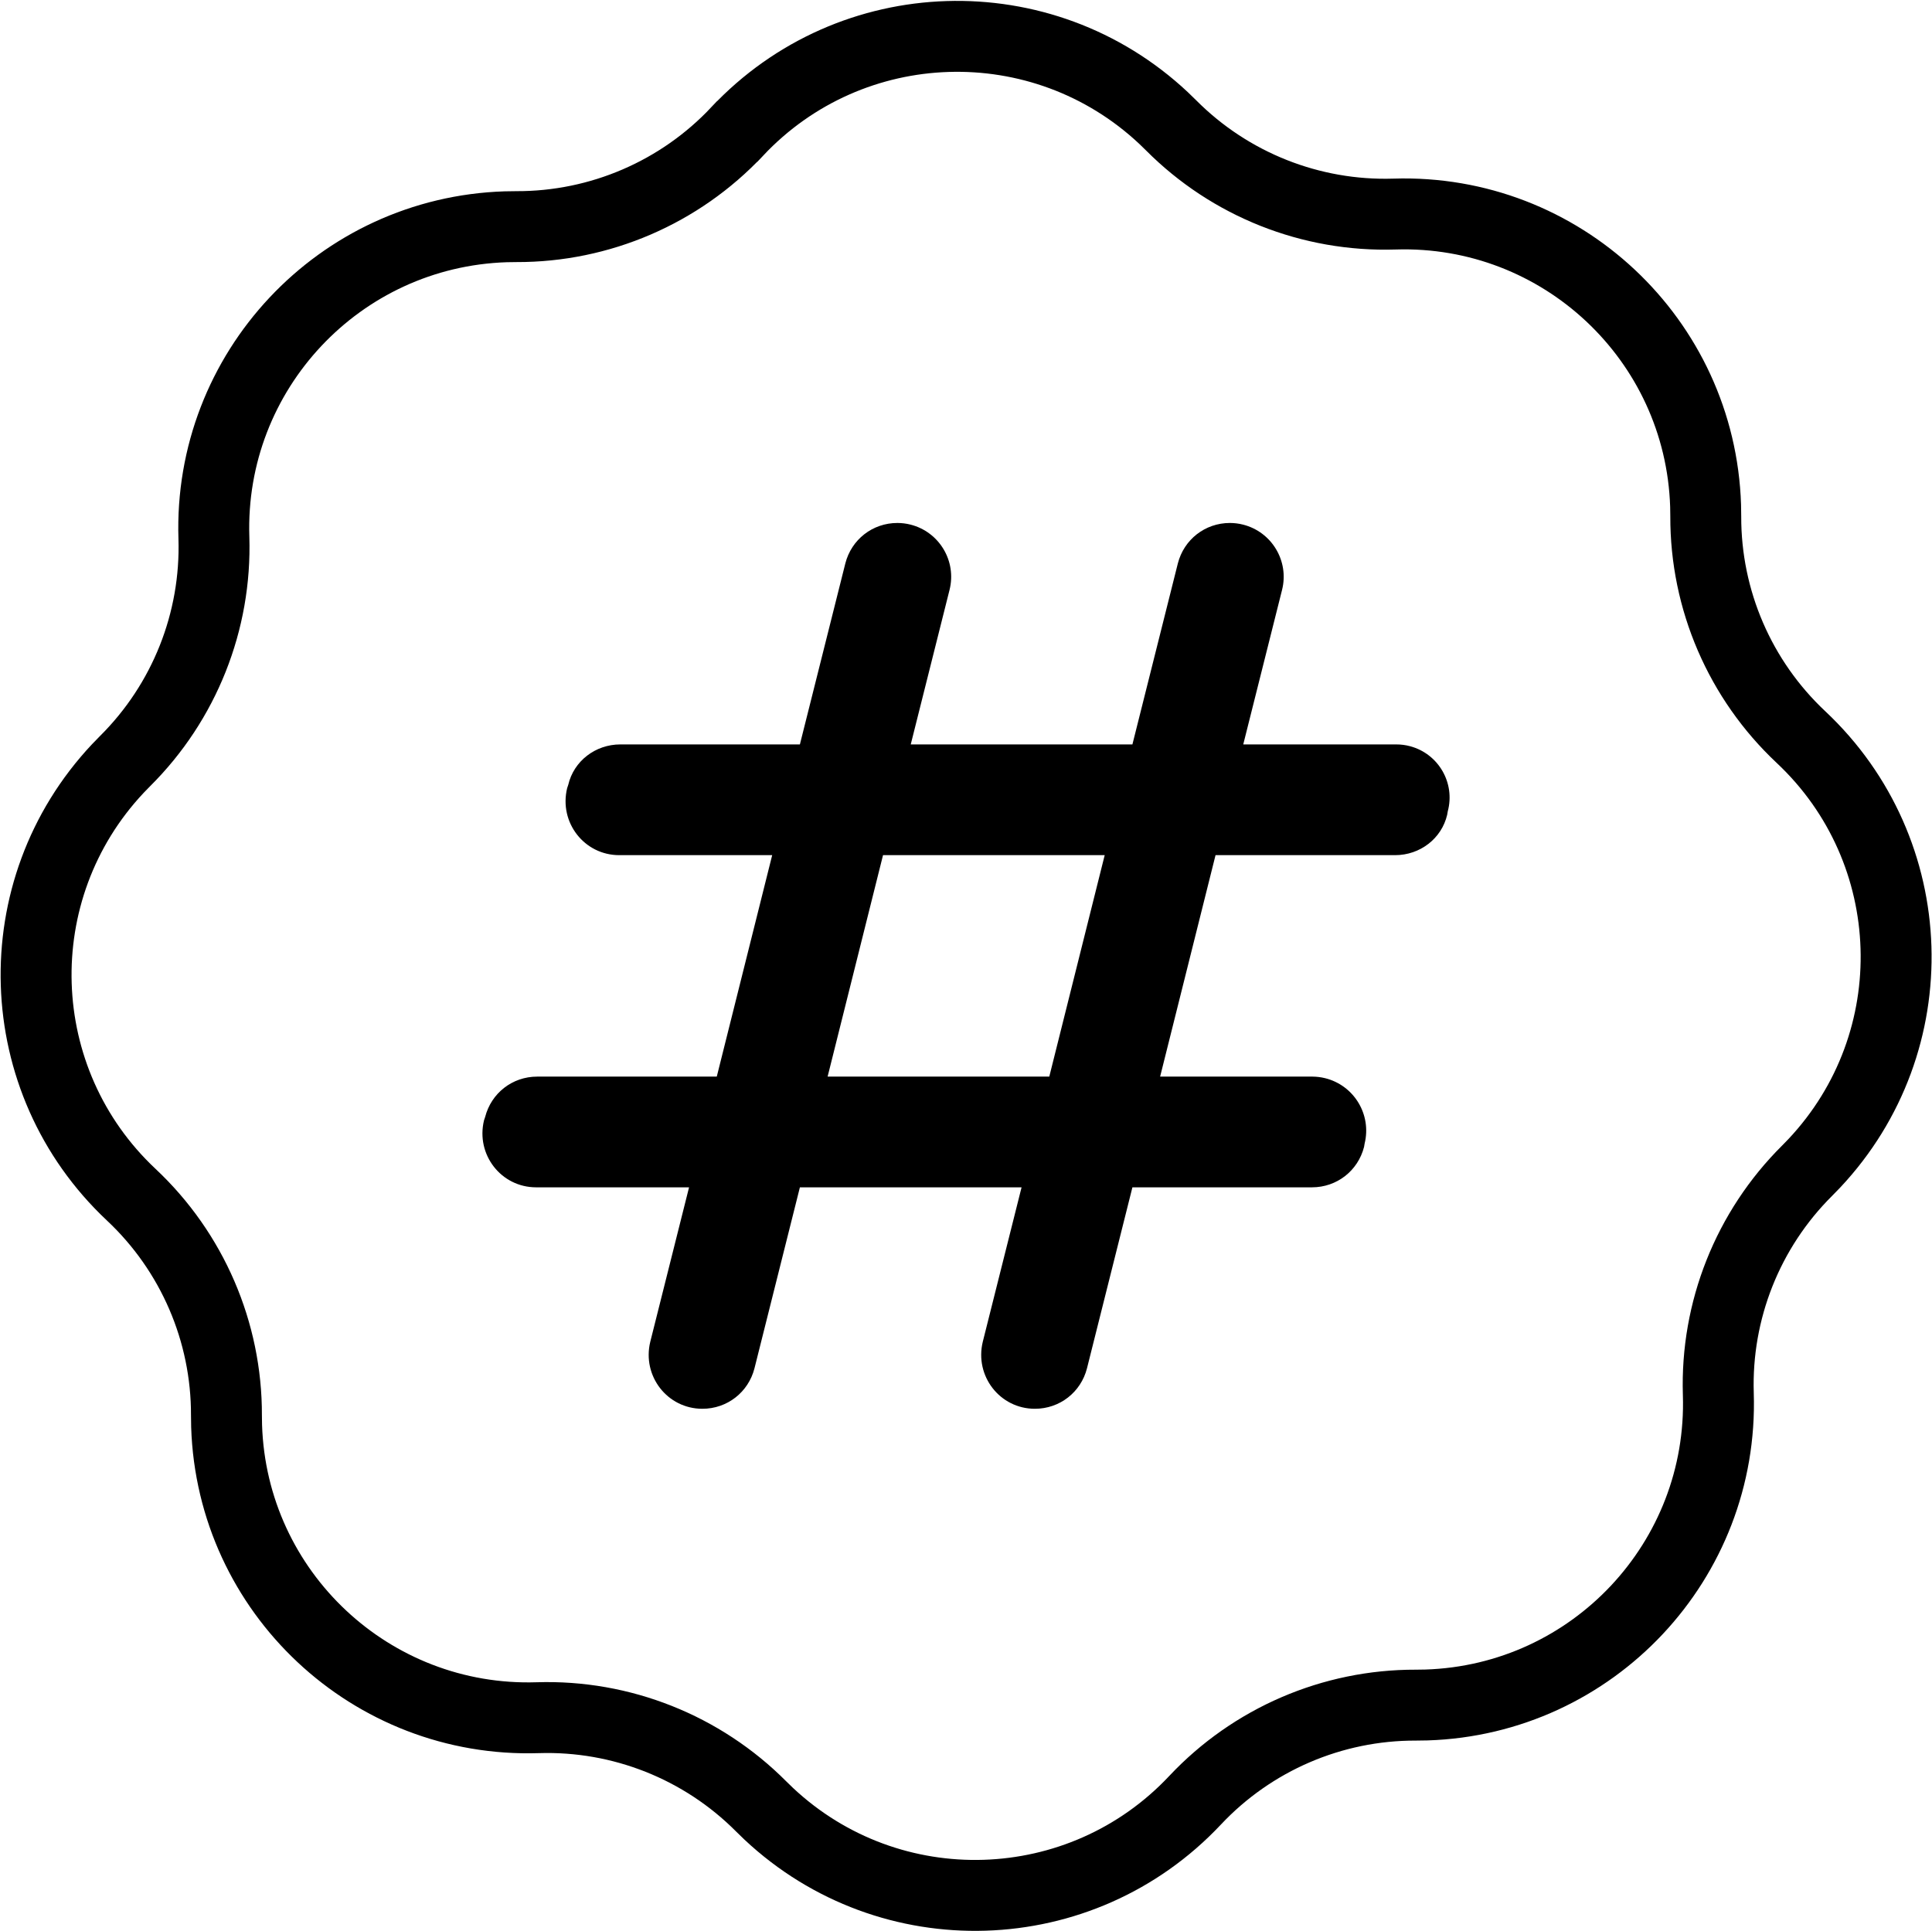 <svg width="2497" height="2496" xmlns="http://www.w3.org/2000/svg" xmlns:xlink="http://www.w3.org/1999/xlink" xml:space="preserve" overflow="hidden"><g transform="translate(-951 11)"><path d="M1903.76 158.955C2051.14 2.041 2297.88-5.734 2454.87 141.591 2458.12 144.65 2461.33 147.772 2464.49 150.945L2464.49 150.945C2540.68 227.544 2645.26 269.104 2753.25 265.702L2753.25 265.702C2968.46 258.818 3148.53 427.631 3155.4 642.755 3155.55 647.314 3155.62 651.878 3155.6 656.441L3155.6 656.441C3155.29 764.462 3199.84 867.766 3278.62 941.705L3278.62 941.705C3435.61 1089.03 3443.38 1335.66 3295.99 1492.57 3292.93 1495.83 3289.82 1499.04 3286.64 1502.2L3286.64 1502.2C3210.01 1578.36 3168.42 1682.89 3171.83 1790.86L3171.83 1790.86C3178.73 2005.98 3009.86 2185.96 2794.65 2192.85 2790.08 2193 2785.5 2193.07 2780.94 2193.05L2780.94 2193.05C2672.88 2192.74 2569.52 2237.28 2495.56 2316.02L2495.56 2316.02C2348.16 2472.94 2101.44 2480.71 1944.45 2333.39 1941.2 2330.32 1937.99 2327.21 1934.82 2324.04L1934.82 2324.04C1858.64 2247.44 1754.06 2205.87 1646.05 2209.28L1646.05 2209.28C1430.84 2216.18 1250.77 2047.37 1243.88 1832.25 1243.73 1827.69 1243.67 1823.11 1243.68 1818.55L1243.68 1818.55C1244 1710.53 1199.44 1607.22 1120.66 1533.29L1120.66 1533.29C963.676 1385.95 955.904 1139.33 1103.29 982.413 1106.36 979.155 1109.47 975.947 1112.64 972.786L1112.64 972.786C1189.27 896.632 1230.86 792.099 1227.45 684.139L1227.45 684.139C1220.54 469.015 1389.43 289.029 1604.64 282.131 1609.2 281.985 1613.78 281.92 1618.34 281.933L1618.34 281.933C1726.41 282.252 1829.75 237.719 1903.73 158.967Z" stroke="currentColor" stroke-width="91.667" stroke-miterlimit="8" fill="none" fill-rule="evenodd"/><path d="M2821.4 1042.13 2822.13 1037.82C2832.01 1001.2 2810.31 963.488 2773.64 953.607 2767.74 952.01 2761.64 951.219 2755.51 951.234L2557.83 951.234 2607.97 751.576C2617.38 714.329 2594.79 676.508 2557.51 667.103 2552 665.709 2546.32 665 2540.64 664.985 2508.4 664.985 2481.2 686.454 2473.31 717.226L2414.58 951.234 2128.08 951.234 2178.21 751.576C2187.63 714.329 2165.04 676.508 2127.76 667.103 2122.25 665.709 2116.57 665 2110.89 664.985 2078.65 664.985 2051.43 686.454 2043.56 717.226L1984.82 951.234 1752.77 951.234C1720.53 951.234 1692.6 972.704 1685.43 1003.47L1684 1007.78C1673.25 1052.13 1706.21 1094.37 1751.32 1094.37L1949.01 1094.37 1877.39 1380.62 1645.32 1380.62C1613.08 1380.62 1585.88 1402.07 1578 1432.86L1576.56 1437.14C1565.82 1481.51 1598.77 1523.73 1643.89 1523.73L1841.57 1523.73 1791.43 1723.39C1780.7 1767.77 1813.64 1809.98 1858.76 1809.98 1891 1809.98 1918.21 1788.51 1926.1 1757.74L1984.82 1523.73 2271.32 1523.73 2221.18 1723.39C2210.45 1767.77 2243.39 1809.98 2288.51 1809.98 2320.75 1809.98 2347.97 1788.51 2355.85 1757.74L2414.58 1523.73 2646.64 1523.73C2678.88 1523.73 2706.1 1502.26 2713.97 1471.49L2714.68 1467.21C2723.94 1429.75 2701.07 1391.9 2663.58 1382.64 2658.28 1381.34 2652.83 1380.66 2647.36 1380.62L2450.39 1380.62 2522.01 1094.37 2754.08 1094.37C2786.32 1094.37 2814.25 1072.89 2821.4 1042.13M2307.14 1380.62 2020.64 1380.62 2092.26 1094.37 2378.76 1094.37Z" fill="currentColor" fill-rule="evenodd"/></g></svg>